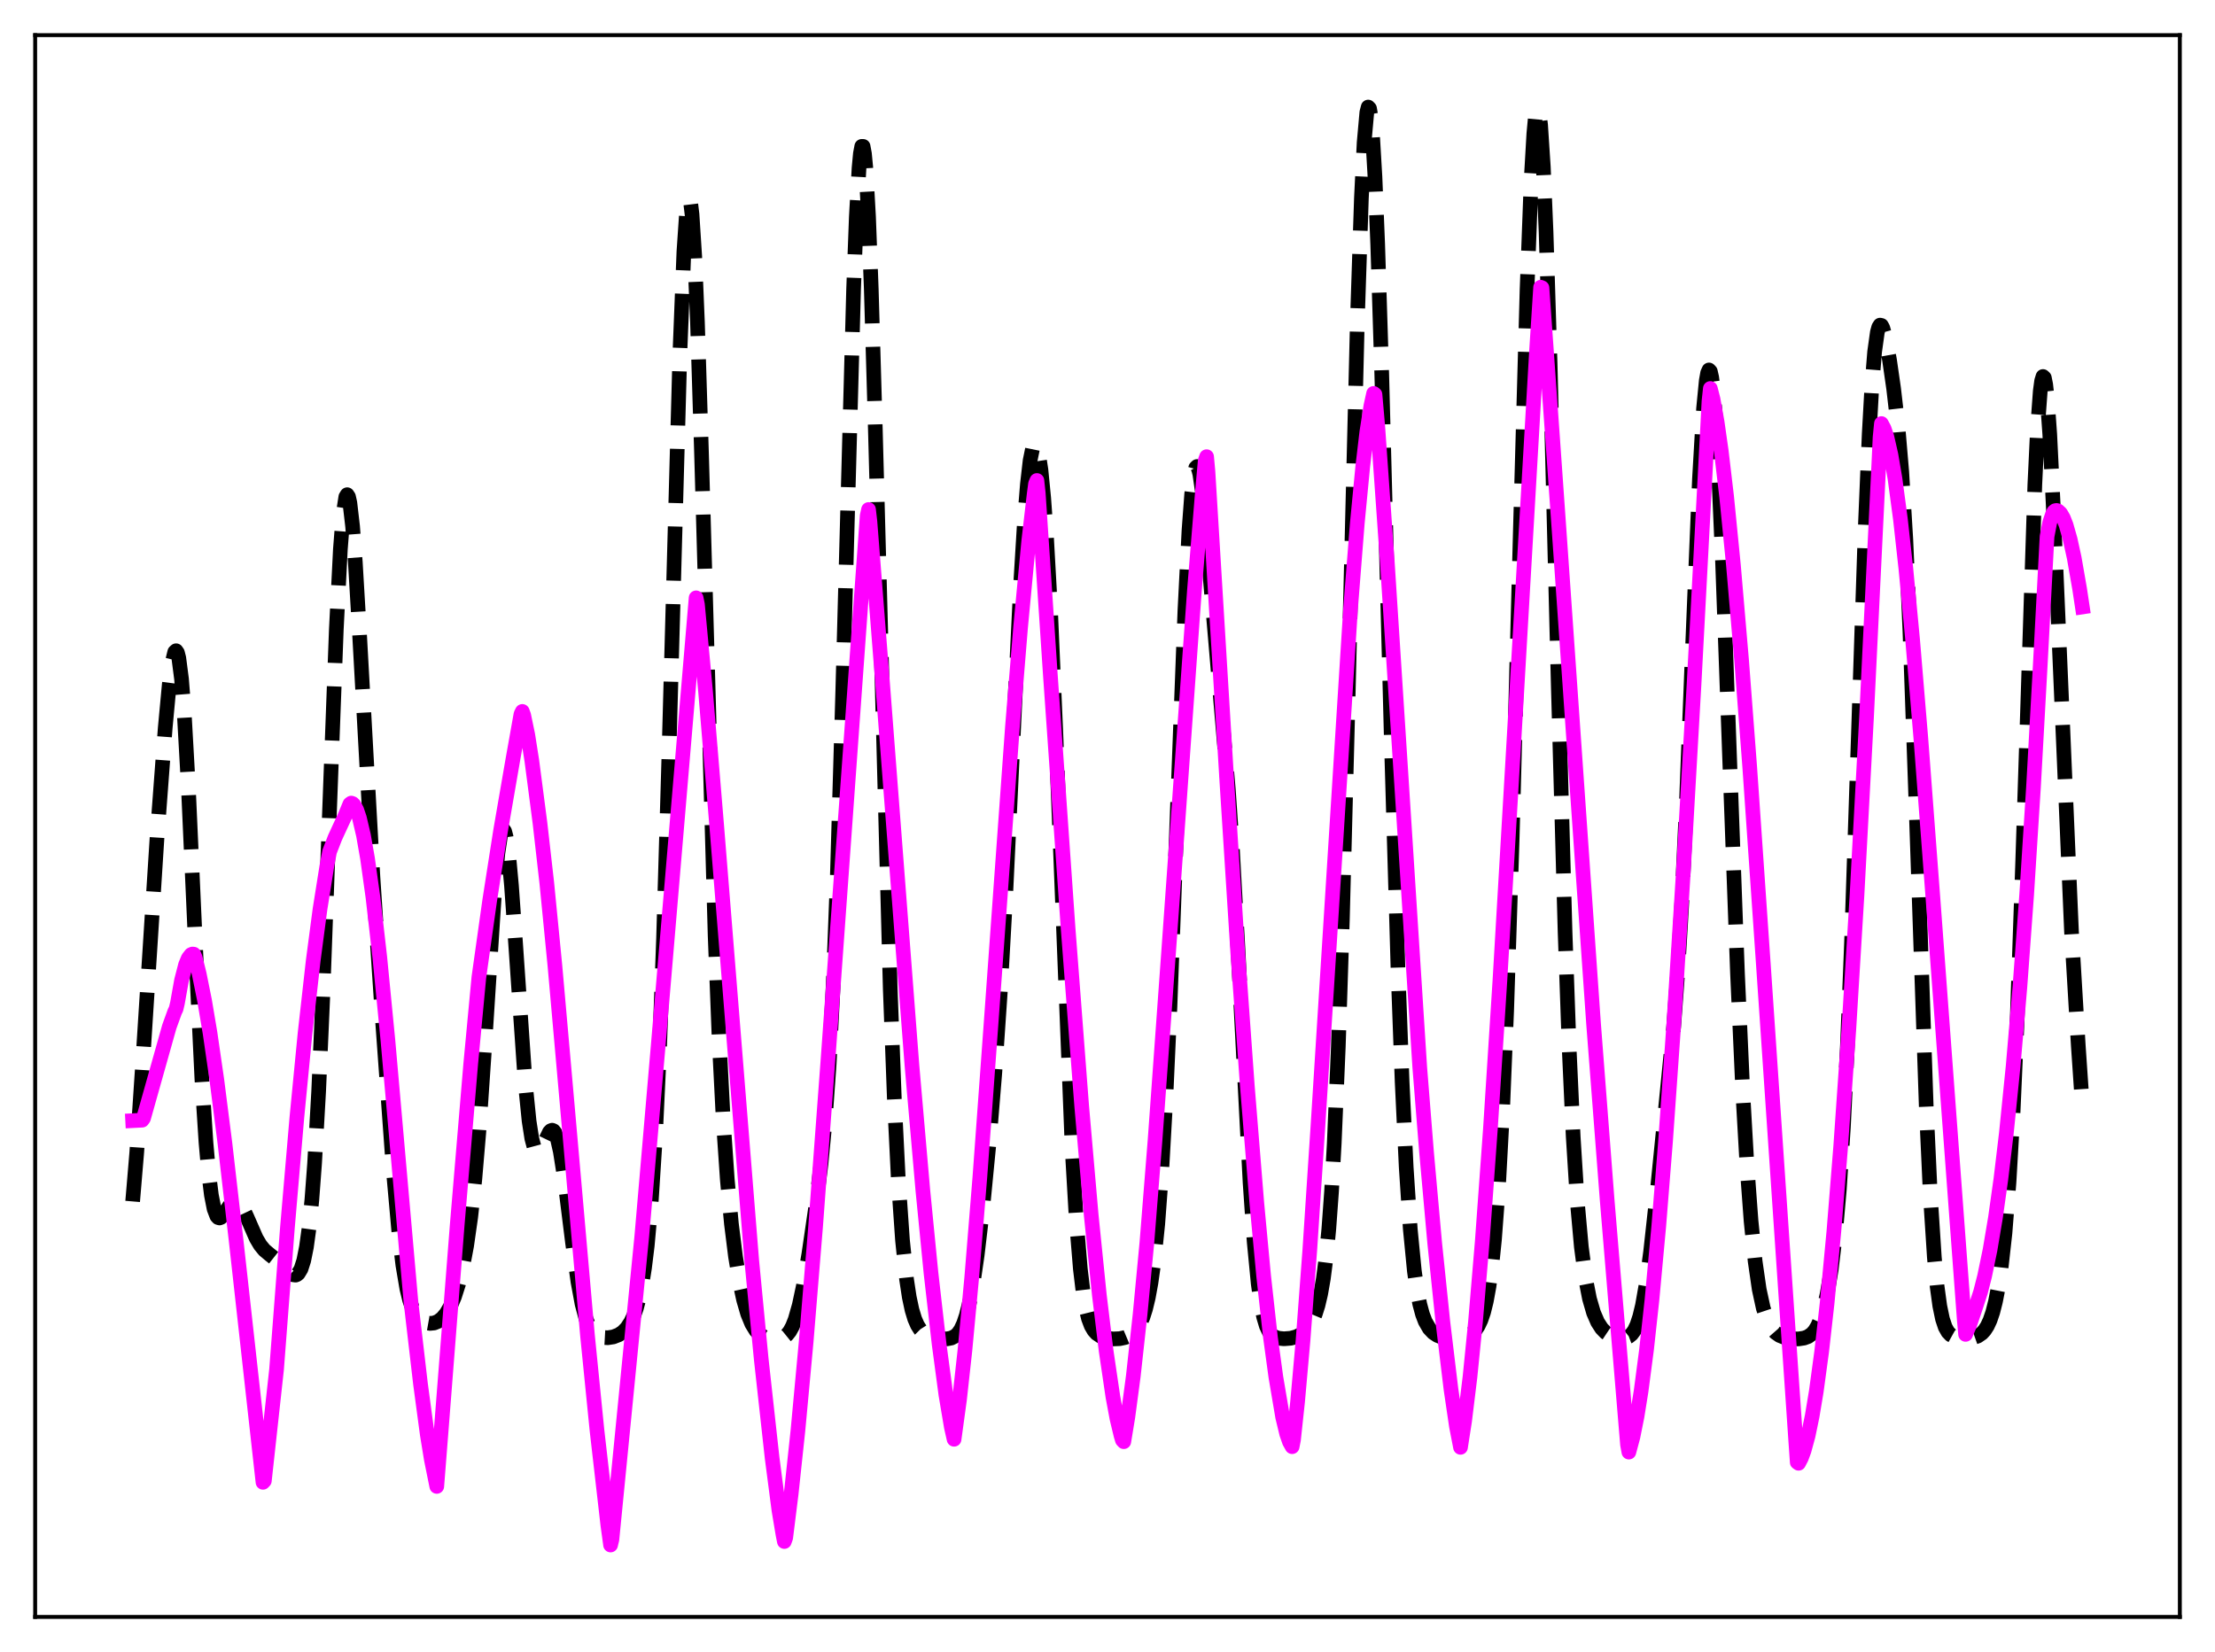 <?xml version="1.0" encoding="utf-8" standalone="no"?>
<!DOCTYPE svg PUBLIC "-//W3C//DTD SVG 1.1//EN"
  "http://www.w3.org/Graphics/SVG/1.1/DTD/svg11.dtd">
<svg xmlns:xlink="http://www.w3.org/1999/xlink" width="453.6pt" height="338.4pt" viewBox="0 0 453.6 338.4" xmlns="http://www.w3.org/2000/svg" version="1.1">
 <defs>
  <style type="text/css">*{stroke-linejoin: round; stroke-linecap: butt}</style>
 </defs>
 <g id="figure_1">
  <g id="patch_1">
   <path d="M 0 338.4 
L 453.6 338.4 
L 453.6 0 
L 0 0 
z
" style="fill: #ffffff"/>
  </g>
  <g id="axes_1">
   <g id="patch_2">
    <path d="M 7.2 331.2 
L 446.4 331.2 
L 446.4 7.2 
L 7.2 7.2 
z
" style="fill: #ffffff"/>
   </g>
   <g id="matplotlib.axis_1"/>
   <g id="matplotlib.axis_2"/>
   <g id="line2d_1">
    <path d="M 27.164 246.092 
L 27.998 236.148 
L 29.11 219.455 
L 32.168 171.39 
L 33.837 149.062 
L 34.671 140.103 
L 35.227 135.839 
L 35.783 133.548 
L 36.061 133.291 
L 36.339 133.69 
L 36.617 134.778 
L 37.173 139.069 
L 37.729 146.102 
L 38.563 160.998 
L 39.954 192.048 
L 41.344 221.047 
L 42.178 233.989 
L 42.734 240.304 
L 43.29 244.798 
L 43.846 247.641 
L 44.402 249.097 
L 44.68 249.403 
L 44.959 249.482 
L 45.237 249.377 
L 45.793 248.771 
L 47.461 246.323 
L 48.017 245.988 
L 48.573 246.067 
L 49.129 246.562 
L 49.685 247.419 
L 50.519 249.181 
L 52.466 253.626 
L 53.3 255.038 
L 54.134 256.055 
L 55.246 256.991 
L 57.193 258.529 
L 59.973 261.11 
L 60.529 261.187 
L 60.807 261.081 
L 61.085 260.853 
L 61.641 259.933 
L 62.197 258.212 
L 62.753 255.447 
L 63.309 251.379 
L 63.866 245.747 
L 64.422 238.324 
L 65.256 223.53 
L 66.09 204.454 
L 67.48 166.203 
L 68.87 128.982 
L 69.705 112.497 
L 70.261 105.377 
L 70.817 101.78 
L 71.095 101.329 
L 71.373 101.754 
L 71.651 103.014 
L 72.207 107.813 
L 72.763 115.141 
L 73.597 129.306 
L 76.378 179.735 
L 78.324 208.92 
L 80.548 239.707 
L 81.66 252.124 
L 82.495 259.117 
L 83.329 264.037 
L 83.885 266.308 
L 84.441 267.932 
L 84.997 269.06 
L 85.553 269.829 
L 86.387 270.543 
L 87.221 270.929 
L 88.056 271.078 
L 88.89 270.995 
L 89.724 270.657 
L 90.558 270.023 
L 91.392 269.03 
L 92.226 267.602 
L 93.06 265.637 
L 93.894 263.021 
L 94.729 259.61 
L 95.563 255.158 
L 96.397 249.307 
L 97.231 241.638 
L 98.065 231.801 
L 99.177 215.411 
L 101.402 180.703 
L 101.958 174.779 
L 102.514 171.065 
L 102.792 170.148 
L 103.07 169.889 
L 103.348 170.292 
L 103.626 171.346 
L 104.182 175.285 
L 104.738 181.324 
L 105.572 193.062 
L 107.519 221.387 
L 108.353 229.644 
L 108.909 233.221 
L 109.465 235.292 
L 109.743 235.814 
L 110.021 236.036 
L 110.299 235.996 
L 110.577 235.738 
L 111.133 234.757 
L 112.523 231.882 
L 112.802 231.599 
L 113.08 231.503 
L 113.358 231.621 
L 113.636 231.975 
L 114.192 233.435 
L 114.748 235.893 
L 115.582 241.193 
L 117.25 254.573 
L 118.362 262.592 
L 119.197 267.1 
L 120.031 270.202 
L 120.587 271.589 
L 121.143 272.546 
L 121.699 273.177 
L 122.533 273.712 
L 123.367 273.954 
L 124.479 274.015 
L 125.592 273.844 
L 126.704 273.413 
L 127.538 272.855 
L 128.372 272.007 
L 129.206 270.734 
L 129.762 269.543 
L 130.318 267.976 
L 130.874 265.916 
L 131.431 263.221 
L 131.987 259.718 
L 132.543 255.19 
L 133.377 245.931 
L 134.211 232.893 
L 135.045 215.209 
L 135.879 192.353 
L 136.991 154.447 
L 139.216 72.781 
L 140.05 51.569 
L 140.606 43.372 
L 140.884 41.338 
L 141.162 40.744 
L 141.44 41.603 
L 141.718 43.896 
L 142.274 52.568 
L 142.83 66.061 
L 143.665 92.994 
L 146.445 191.651 
L 147.279 213.114 
L 148.113 229.524 
L 148.947 241.691 
L 149.782 250.661 
L 150.616 257.353 
L 151.45 262.425 
L 152.284 266.275 
L 153.118 269.133 
L 153.952 271.163 
L 154.786 272.523 
L 155.62 273.374 
L 156.455 273.87 
L 157.567 274.193 
L 158.679 274.293 
L 159.791 274.183 
L 160.625 273.839 
L 161.181 273.39 
L 161.737 272.687 
L 162.294 271.661 
L 162.85 270.248 
L 163.684 267.319 
L 164.518 263.414 
L 165.63 256.936 
L 167.02 247.417 
L 168.132 238.395 
L 168.967 229.721 
L 169.801 217.948 
L 170.635 201.576 
L 171.469 179.536 
L 172.581 141.621 
L 174.806 59.168 
L 175.362 44.383 
L 175.918 34.396 
L 176.196 31.46 
L 176.474 29.98 
L 176.752 29.984 
L 177.03 31.468 
L 177.308 34.401 
L 177.864 44.355 
L 178.42 59.087 
L 179.254 87.805 
L 182.313 202.677 
L 183.147 225.042 
L 183.981 241.971 
L 184.815 254.003 
L 185.649 262.048 
L 186.205 265.698 
L 186.762 268.317 
L 187.318 270.157 
L 187.874 271.432 
L 188.43 272.31 
L 189.264 273.147 
L 190.098 273.643 
L 191.21 274.02 
L 192.6 274.238 
L 193.991 274.236 
L 194.825 274.072 
L 195.659 273.649 
L 196.215 273.123 
L 196.771 272.308 
L 197.327 271.115 
L 197.883 269.455 
L 198.439 267.258 
L 199.274 262.862 
L 200.108 257.143 
L 201.22 247.688 
L 202.61 233.39 
L 203.722 219.774 
L 204.834 203.376 
L 205.947 183.452 
L 207.615 148.301 
L 209.005 119.762 
L 209.839 106.082 
L 210.395 99.181 
L 210.951 94.32 
L 211.508 91.603 
L 211.786 91.056 
L 212.064 91.048 
L 212.342 91.571 
L 212.62 92.62 
L 213.176 96.269 
L 213.732 101.945 
L 214.288 109.601 
L 215.122 124.638 
L 216.234 150.457 
L 219.571 235.482 
L 220.405 249.816 
L 221.239 259.917 
L 221.795 264.565 
L 222.351 267.857 
L 222.907 270.099 
L 223.463 271.576 
L 224.02 272.531 
L 224.576 273.149 
L 225.41 273.708 
L 226.522 274.088 
L 227.912 274.262 
L 229.302 274.203 
L 230.415 273.965 
L 231.249 273.615 
L 232.083 273.032 
L 232.917 272.081 
L 233.473 271.143 
L 234.029 269.865 
L 234.585 268.138 
L 235.141 265.831 
L 235.697 262.79 
L 236.254 258.838 
L 237.088 250.771 
L 237.922 239.564 
L 238.756 224.743 
L 239.59 206.246 
L 240.98 169.26 
L 242.649 125.088 
L 243.483 108.664 
L 244.039 101.186 
L 244.595 96.82 
L 244.873 95.81 
L 245.151 95.551 
L 245.429 96.001 
L 245.707 97.102 
L 246.263 100.977 
L 247.097 109.744 
L 250.156 145.622 
L 251.546 161.737 
L 252.38 173.913 
L 253.492 193.868 
L 255.995 242.268 
L 256.829 254.299 
L 257.663 262.953 
L 258.219 266.949 
L 258.775 269.751 
L 259.331 271.608 
L 259.887 272.77 
L 260.443 273.457 
L 261 273.844 
L 261.834 274.12 
L 262.946 274.227 
L 264.336 274.117 
L 265.448 273.82 
L 266.282 273.423 
L 267.117 272.81 
L 267.951 271.884 
L 268.785 270.486 
L 269.341 269.167 
L 269.897 267.408 
L 270.453 265.048 
L 271.009 261.863 
L 271.565 257.556 
L 272.121 251.771 
L 272.677 244.116 
L 273.234 234.2 
L 274.068 214.404 
L 274.902 188.346 
L 276.014 145.337 
L 277.96 66.012 
L 278.794 40.615 
L 279.351 29.219 
L 279.907 23.001 
L 280.185 21.927 
L 280.463 22.215 
L 280.741 23.842 
L 281.019 26.765 
L 281.575 36.239 
L 282.131 49.973 
L 282.965 76.692 
L 284.911 151.024 
L 286.302 198.922 
L 287.136 221.61 
L 287.97 239.115 
L 288.804 251.757 
L 289.638 260.326 
L 290.194 264.269 
L 290.75 267.142 
L 291.306 269.205 
L 291.863 270.672 
L 292.697 272.116 
L 293.531 272.994 
L 294.365 273.541 
L 295.477 273.974 
L 296.867 274.225 
L 298.258 274.244 
L 299.648 274.026 
L 300.76 273.598 
L 301.594 273.014 
L 302.15 272.42 
L 302.706 271.585 
L 303.262 270.416 
L 303.818 268.787 
L 304.375 266.536 
L 304.931 263.468 
L 305.487 259.355 
L 306.043 253.939 
L 306.877 242.795 
L 307.711 227.304 
L 308.545 206.928 
L 309.657 172.235 
L 311.326 109.392 
L 312.716 59.325 
L 313.55 37.039 
L 314.106 27.37 
L 314.384 24.364 
L 314.662 22.658 
L 314.94 22.291 
L 315.218 23.277 
L 315.496 25.61 
L 316.052 34.172 
L 316.609 47.479 
L 317.443 74.51 
L 319.111 140.44 
L 320.501 190.845 
L 321.335 214.583 
L 322.169 232.826 
L 323.004 246.117 
L 323.838 255.418 
L 324.672 261.76 
L 325.506 266.031 
L 326.34 268.899 
L 327.174 270.822 
L 328.008 272.111 
L 328.843 272.968 
L 329.677 273.526 
L 330.789 273.952 
L 331.901 274.113 
L 332.735 274.056 
L 333.569 273.743 
L 334.125 273.29 
L 334.681 272.536 
L 335.238 271.373 
L 335.794 269.687 
L 336.35 267.383 
L 337.184 262.644 
L 338.018 256.412 
L 339.408 243.723 
L 342.745 210.293 
L 343.579 199.126 
L 344.413 184.851 
L 345.247 167.055 
L 346.637 131.782 
L 348.028 98.028 
L 348.862 83.666 
L 349.418 77.948 
L 349.696 76.405 
L 349.974 75.777 
L 350.252 76.073 
L 350.53 77.286 
L 350.808 79.397 
L 351.364 86.162 
L 351.92 95.968 
L 352.754 115.165 
L 354.145 153.755 
L 355.813 199.398 
L 356.925 224.212 
L 357.759 238.853 
L 358.593 250.114 
L 359.428 258.356 
L 360.262 264.114 
L 361.096 267.968 
L 361.93 270.451 
L 362.764 272.005 
L 363.598 272.961 
L 364.432 273.547 
L 365.544 273.992 
L 366.935 274.237 
L 368.325 274.254 
L 369.437 274.087 
L 370.271 273.778 
L 371.105 273.18 
L 371.661 272.534 
L 372.218 271.611 
L 372.774 270.338 
L 373.33 268.638 
L 374.164 265.109 
L 374.998 260.117 
L 375.832 253.205 
L 376.666 243.718 
L 377.5 230.872 
L 378.335 213.992 
L 379.169 192.904 
L 380.559 150.849 
L 381.949 108.869 
L 382.783 88.878 
L 383.339 78.972 
L 383.895 72.066 
L 384.452 68.059 
L 384.73 67.039 
L 385.008 66.595 
L 385.286 66.658 
L 385.564 67.153 
L 386.12 69.152 
L 386.954 73.777 
L 387.788 79.584 
L 388.622 86.816 
L 389.456 96.675 
L 390.291 110.593 
L 391.125 129.361 
L 392.237 160.907 
L 394.461 226.556 
L 395.295 244.704 
L 396.129 257.58 
L 396.686 263.446 
L 397.242 267.515 
L 397.798 270.186 
L 398.354 271.849 
L 398.91 272.841 
L 399.466 273.421 
L 400.3 273.885 
L 401.412 274.157 
L 402.803 274.21 
L 403.915 274.059 
L 405.027 273.666 
L 405.861 273.09 
L 406.417 272.484 
L 406.973 271.624 
L 407.529 270.427 
L 408.085 268.796 
L 408.641 266.617 
L 409.198 263.763 
L 409.754 260.084 
L 410.588 252.606 
L 411.422 242.087 
L 412.256 227.703 
L 413.09 208.839 
L 414.202 176.92 
L 416.705 99.245 
L 417.261 87.617 
L 417.817 80.088 
L 418.095 78.02 
L 418.373 77.118 
L 418.651 77.374 
L 418.929 78.756 
L 419.207 81.206 
L 419.763 88.973 
L 420.597 106.132 
L 424.212 190.768 
L 425.602 214.16 
L 426.436 226.406 
L 426.436 226.406 
" clip-path="url(#p8697753e6e)" style="fill: none; stroke-dasharray: 11.1,4.8; stroke-dashoffset: 0; stroke: #000000; stroke-width: 3"/>
   </g>
   <g id="line2d_2">
    <path d="M 27.164 229.551 
L 29.11 229.451 
L 29.388 229.062 
L 34.671 210.298 
L 35.783 207.23 
L 36.061 206.65 
L 36.339 205.473 
L 37.173 200.806 
L 38.007 197.593 
L 38.563 196.258 
L 39.12 195.546 
L 39.398 195.42 
L 39.676 195.442 
L 39.954 196.095 
L 40.788 199.456 
L 41.9 204.98 
L 43.012 211.586 
L 44.402 221.167 
L 46.071 234.249 
L 48.295 253.578 
L 53.856 303.629 
L 54.134 303.338 
L 56.636 280.491 
L 58.861 251.454 
L 60.807 228.763 
L 62.475 211.602 
L 64.144 196.741 
L 65.534 186.217 
L 66.924 177.478 
L 67.48 174.481 
L 68.592 171.608 
L 69.983 168.579 
L 70.539 167.395 
L 71.651 164.694 
L 71.929 164.499 
L 72.207 164.593 
L 72.485 164.857 
L 73.041 165.877 
L 73.597 167.522 
L 74.431 171.082 
L 75.265 175.839 
L 76.378 183.823 
L 77.768 196.005 
L 79.436 213.055 
L 81.939 241.482 
L 84.163 266.741 
L 86.109 283.456 
L 87.499 293.83 
L 88.334 298.972 
L 89.446 304.468 
L 90.28 293.858 
L 93.616 251.063 
L 96.397 217.924 
L 98.065 200.191 
L 100.289 184.396 
L 102.514 170.141 
L 105.016 155.655 
L 106.685 146.281 
L 106.963 145.721 
L 107.241 146.476 
L 108.075 150.492 
L 108.909 155.79 
L 110.577 168.561 
L 111.967 180.775 
L 113.636 197.775 
L 116.138 226.083 
L 120.309 273.536 
L 122.255 292.993 
L 124.479 312.41 
L 125.036 316.473 
L 125.314 315.32 
L 131.431 253.213 
L 134.767 214.44 
L 142.552 122.455 
L 142.83 123.829 
L 144.499 141.785 
L 146.723 168.562 
L 153.952 258.27 
L 155.899 278.5 
L 158.123 298.66 
L 159.513 309.34 
L 160.347 314.351 
L 160.625 315.757 
L 160.903 314.97 
L 162.015 306.033 
L 163.406 293.012 
L 165.074 275.005 
L 167.02 251.275 
L 169.523 217.595 
L 177.586 105.638 
L 177.864 104.364 
L 178.142 106.779 
L 180.645 138.76 
L 186.762 218.324 
L 188.986 243.817 
L 190.654 260.747 
L 192.322 275.343 
L 193.713 285.747 
L 194.825 292.343 
L 195.381 294.814 
L 196.493 286.682 
L 197.605 276.58 
L 198.995 261.67 
L 200.664 241.088 
L 202.888 210.557 
L 207.337 148.833 
L 209.005 128.472 
L 210.673 110.785 
L 211.786 101.182 
L 212.064 99.103 
L 212.342 98.418 
L 212.62 101.011 
L 215.122 138.621 
L 218.737 190.229 
L 221.517 226.576 
L 223.463 248.888 
L 225.132 265.288 
L 226.522 276.713 
L 227.912 286.147 
L 228.746 290.623 
L 229.58 294.091 
L 229.858 295.007 
L 230.137 295.307 
L 230.971 290.232 
L 232.083 281.873 
L 233.473 269.228 
L 234.863 254.557 
L 236.532 233.607 
L 239.312 195.029 
L 244.595 121.026 
L 246.263 100.46 
L 246.819 94.318 
L 247.097 93.543 
L 247.375 96.602 
L 251.268 160.51 
L 253.492 195.401 
L 255.439 222.497 
L 257.385 246.495 
L 258.775 261.344 
L 260.165 273.884 
L 261.278 282.053 
L 262.668 290.268 
L 263.502 293.732 
L 264.058 295.332 
L 264.614 296.33 
L 264.892 294.907 
L 265.726 287.133 
L 266.838 274.601 
L 268.229 256.034 
L 269.897 230.611 
L 276.57 124.723 
L 277.96 107.125 
L 279.072 95.569 
L 279.907 88.468 
L 280.741 83.108 
L 281.297 80.579 
L 281.575 80.796 
L 282.131 87.128 
L 284.077 114.797 
L 286.858 157.941 
L 290.75 218.67 
L 292.141 236.071 
L 293.809 254.647 
L 295.477 270.763 
L 297.145 284.612 
L 298.258 292.163 
L 299.092 296.465 
L 299.926 291.099 
L 301.038 281.998 
L 302.15 270.85 
L 303.54 254.342 
L 305.209 231.299 
L 307.155 200.905 
L 309.935 153.348 
L 314.662 71.844 
L 315.496 58.828 
L 315.774 58.945 
L 319.111 106.238 
L 326.34 209.717 
L 329.121 245.793 
L 333.291 295.914 
L 333.569 297.44 
L 334.403 294.325 
L 335.238 290.152 
L 336.072 284.947 
L 337.184 276.466 
L 338.296 266.286 
L 339.686 251.227 
L 341.077 233.807 
L 342.745 210.099 
L 344.691 179.11 
L 346.915 140.179 
L 349.696 87.566 
L 349.974 82.182 
L 350.252 79.569 
L 350.808 81.749 
L 351.642 86.427 
L 352.476 92.283 
L 353.589 101.716 
L 354.979 115.739 
L 356.647 135.184 
L 358.315 157.083 
L 361.096 197.331 
L 367.769 295.528 
L 368.047 299.526 
L 368.325 299.731 
L 368.881 298.668 
L 369.437 297.173 
L 370.271 294.113 
L 371.105 290.074 
L 371.94 285.058 
L 373.052 276.857 
L 374.164 266.944 
L 375.554 252.19 
L 376.944 234.876 
L 378.613 210.853 
L 380.281 183.434 
L 382.227 147.126 
L 384.73 95.53 
L 385.008 89.593 
L 385.286 86.758 
L 385.842 87.791 
L 386.398 89.47 
L 387.232 93.123 
L 388.066 98.035 
L 389.178 106.348 
L 390.291 116.428 
L 391.681 131.102 
L 393.349 151.083 
L 395.851 184.133 
L 402.246 270.226 
L 402.524 273.331 
L 403.359 271.37 
L 404.471 268.083 
L 405.583 264.664 
L 406.417 261.401 
L 407.529 256.025 
L 408.641 249.416 
L 409.754 241.491 
L 410.866 232.171 
L 412.256 218.422 
L 413.646 202.167 
L 415.037 183.179 
L 416.427 161.263 
L 417.817 136.172 
L 419.207 109.883 
L 419.763 106.995 
L 420.319 105.346 
L 420.597 104.817 
L 420.875 104.599 
L 421.154 104.556 
L 421.432 104.633 
L 421.988 105.141 
L 422.544 106.108 
L 423.1 107.519 
L 423.934 110.447 
L 424.768 114.265 
L 425.88 120.637 
L 426.436 124.329 
L 426.436 124.329 
" clip-path="url(#p8697753e6e)" style="fill: none; stroke: #ff00ff; stroke-width: 3; stroke-linecap: square"/>
   </g>
   <g id="patch_3">
    <path d="M 7.2 331.2 
L 7.2 7.2 
" style="fill: none; stroke: #000000; stroke-width: 0.8; stroke-linejoin: miter; stroke-linecap: square"/>
   </g>
   <g id="patch_4">
    <path d="M 446.4 331.2 
L 446.4 7.2 
" style="fill: none; stroke: #000000; stroke-width: 0.8; stroke-linejoin: miter; stroke-linecap: square"/>
   </g>
   <g id="patch_5">
    <path d="M 7.2 331.2 
L 446.4 331.2 
" style="fill: none; stroke: #000000; stroke-width: 0.8; stroke-linejoin: miter; stroke-linecap: square"/>
   </g>
   <g id="patch_6">
    <path d="M 7.2 7.2 
L 446.4 7.2 
" style="fill: none; stroke: #000000; stroke-width: 0.8; stroke-linejoin: miter; stroke-linecap: square"/>
   </g>
  </g>
 </g>
 <defs>
  <clipPath id="p8697753e6e">
   <rect x="7.2" y="7.2" width="439.2" height="324"/>
  </clipPath>
 </defs>
</svg>
